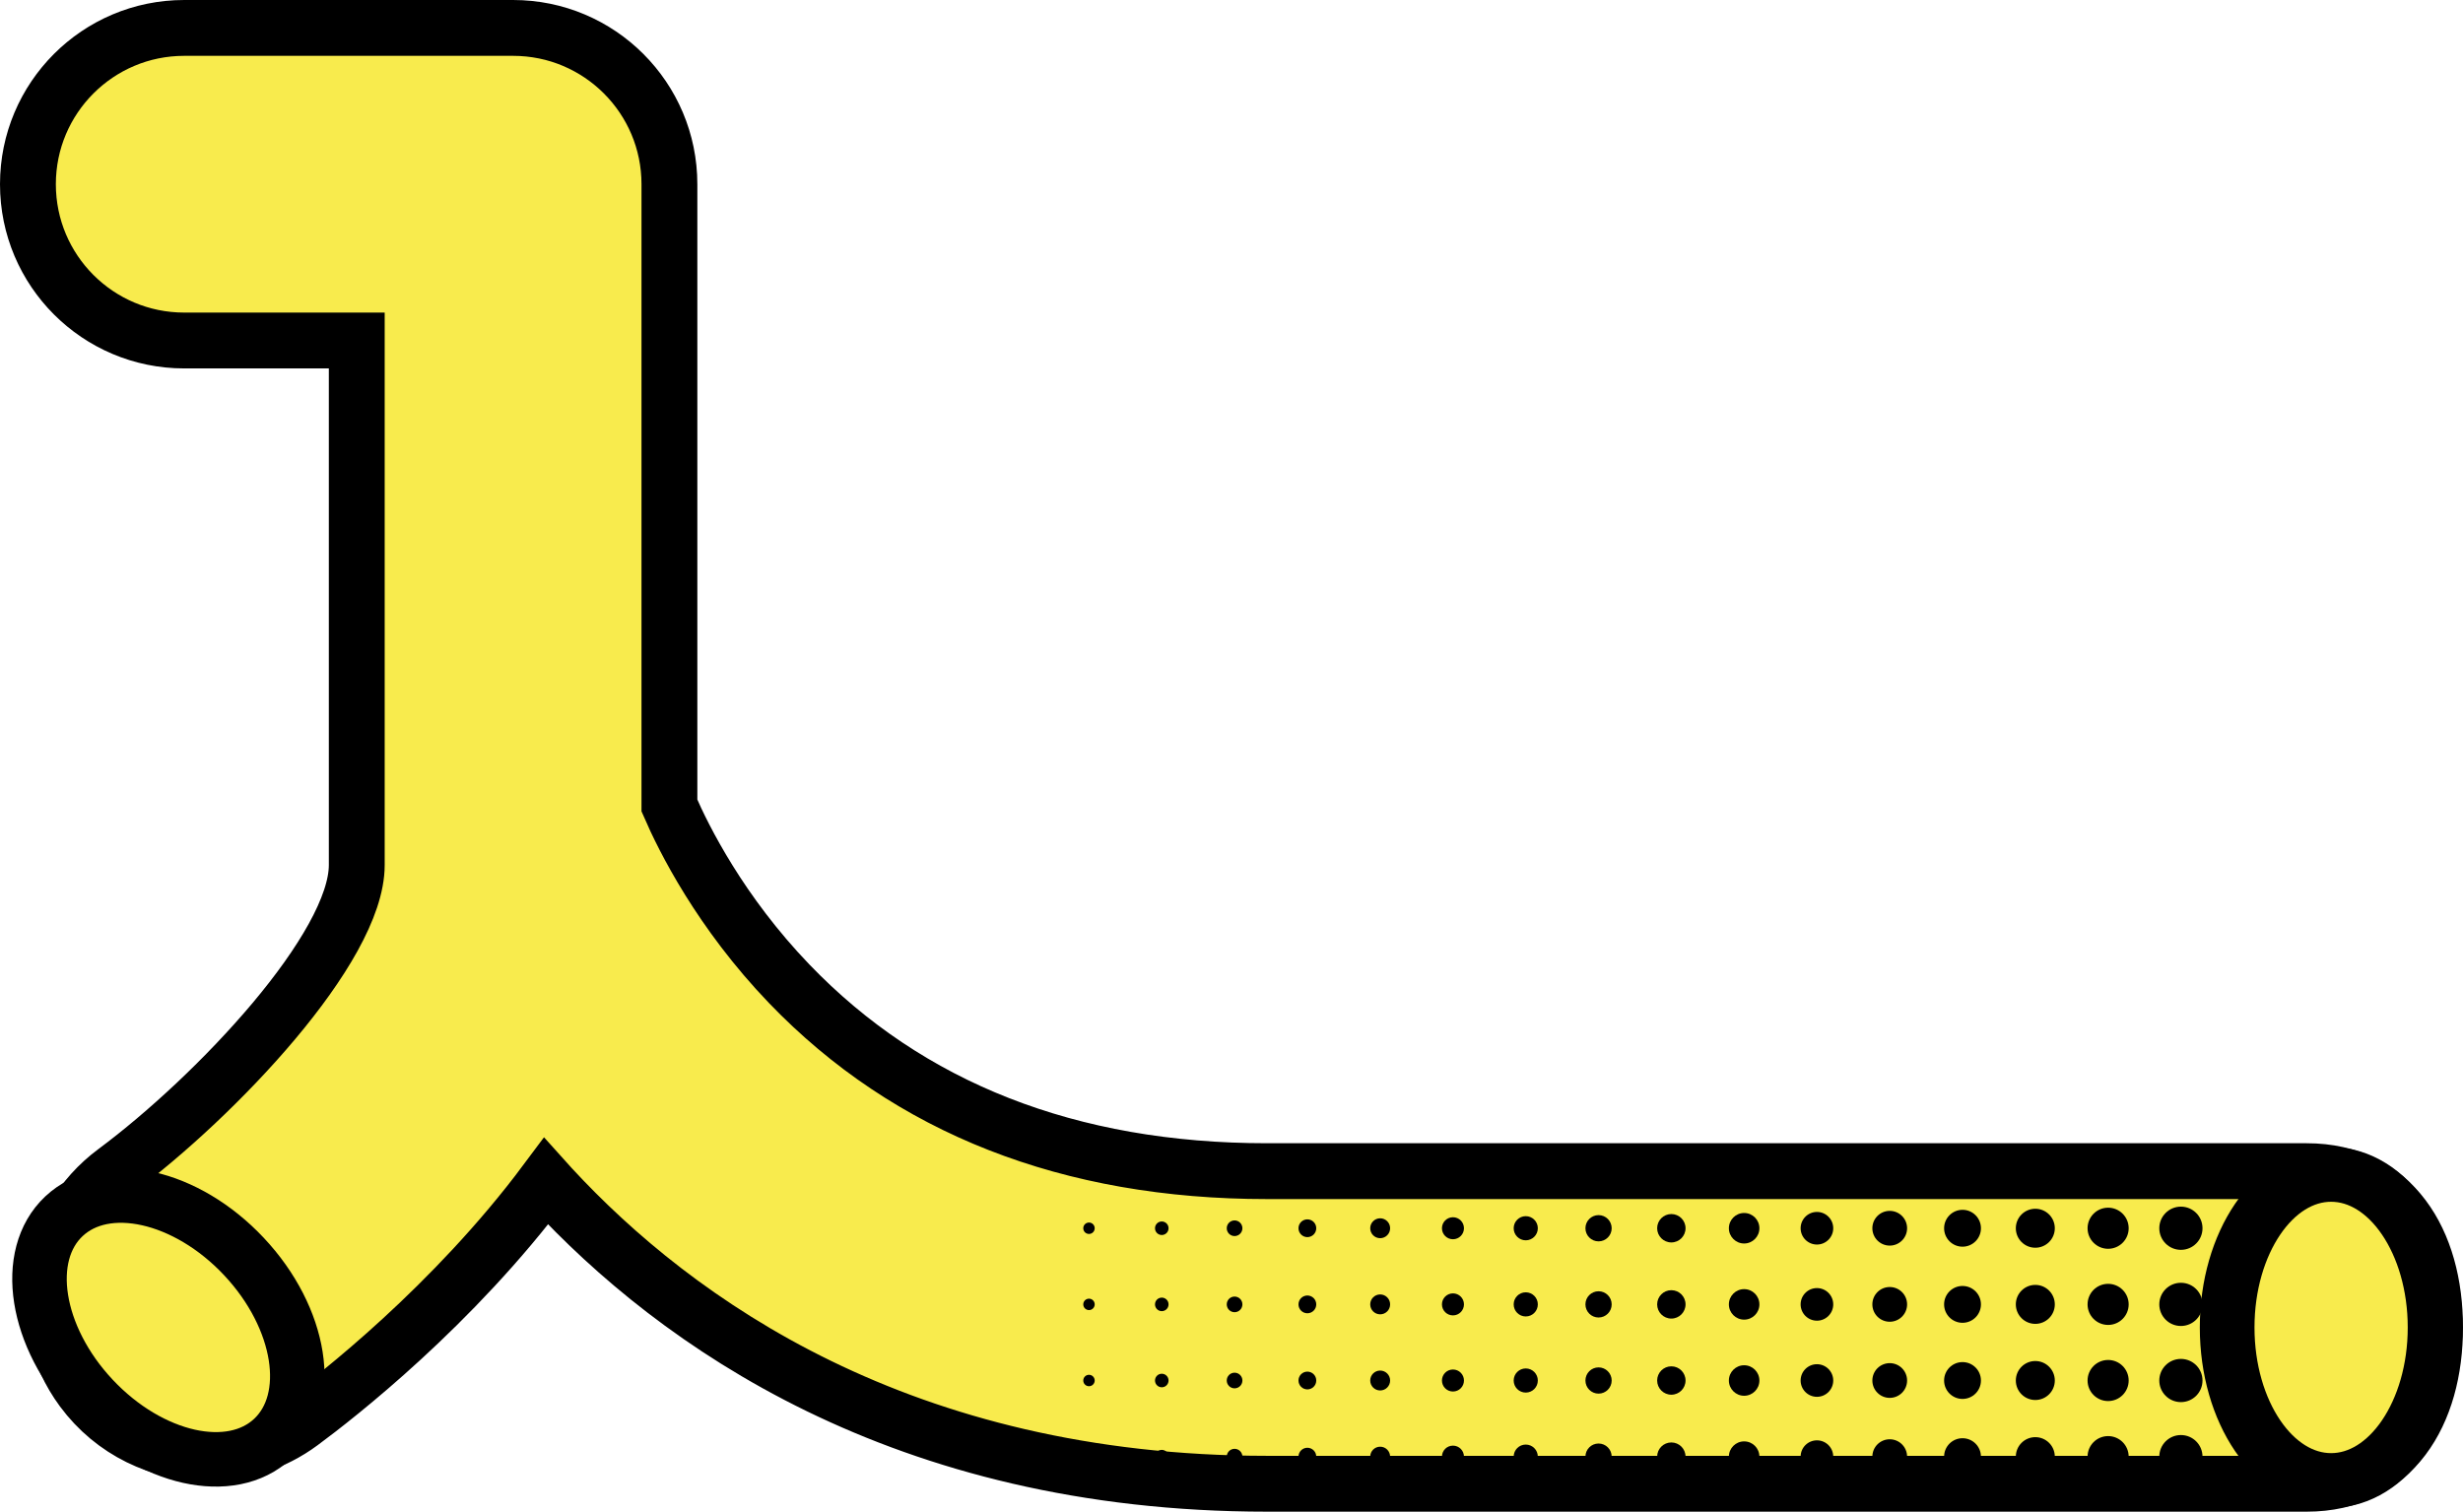 <svg version="1.1" xmlns="http://www.w3.org/2000/svg" xmlns:xlink="http://www.w3.org/1999/xlink" x="0px" y="0px"
	 width="264.593px" height="162.426px" viewBox="0 0 264.593 162.426" enable-background="new 0 0 264.593 162.426"
	 xml:space="preserve">
<g>
	<g>
		<path fill="#F8EB4D" stroke="#000000" stroke-width="6" stroke-miterlimit="10" d="M247.803,125.838H136.117
			c-21.222,0-38.494-6.775-51.334-20.133c-7.383-7.686-11.324-15.58-12.869-19.15V19.793C71.914,10.52,64.394,3,55.12,3H19.788
			C10.516,3,3,10.52,3,19.793c0,9.275,7.516,16.793,16.788,16.793h18.538v56.359c0,8.883-15.076,24.83-25.937,32.906
			c-7.461,5.512-9.041,16.025-3.534,23.484c3.294,4.461,8.377,6.822,13.524,6.822c3.464,0,6.96-1.068,9.961-3.287
			c3.808-2.811,16.358-12.584,26.318-25.945c0.188,0.209,0.373,0.416,0.563,0.625c13.434,14.539,37.679,31.875,76.895,31.875
			h111.686c9.272,0,13.79-7.52,13.79-16.793C261.593,133.357,257.075,125.838,247.803,125.838z"/>
		<path fill="#F8EB4D" stroke="#000000" stroke-width="5.856" stroke-miterlimit="10" d="M9.974,150.252
			c6.196,6.6,14.855,8.535,19.336,4.326c4.484-4.211,3.092-12.969-3.105-19.568c-6.193-6.598-14.851-8.535-19.333-4.328
			C2.39,134.893,3.776,143.654,9.974,150.252z"/>
		<path fill="#F8EB4D" stroke="#000000" stroke-width="5.874" stroke-miterlimit="10" d="M239.257,142.633
			c0,9.078,5,16.439,11.167,16.439c6.171,0,11.169-7.361,11.169-16.439c0-9.08-4.998-16.443-11.169-16.443
			C244.257,126.189,239.257,133.553,239.257,142.633z"/>
	</g>
	<g>
		<circle cx="234.288" cy="131.971" r="2.321"/>
		<circle cx="226.469" cy="131.971" r="2.208"/>
		<circle cx="218.648" cy="131.971" r="2.094"/>
		<path d="M212.808,131.971c0,1.094-0.886,1.982-1.979,1.982c-1.095,0-1.979-0.889-1.979-1.982c0-1.092,0.885-1.98,1.979-1.98
			C211.922,129.99,212.808,130.879,212.808,131.971z"/>
		<circle cx="203.008" cy="131.971" r="1.866"/>
		<circle cx="195.188" cy="131.971" r="1.752"/>
		<circle cx="187.368" cy="131.971" r="1.639"/>
		<circle cx="179.548" cy="131.971" r="1.525"/>
		<circle cx="171.728" cy="131.971" r="1.41"/>
		<circle cx="163.907" cy="131.971" r="1.297"/>
		<circle cx="156.087" cy="131.971" r="1.183"/>
		<circle cx="148.268" cy="131.971" r="1.069"/>
		<circle cx="140.447" cy="131.971" r="0.955"/>
		<circle cx="132.627" cy="131.971" r="0.841"/>
		<circle cx="124.807" cy="131.971" r="0.728"/>
		<circle cx="116.987" cy="131.971" r="0.614"/>
	</g>
	<g>
		<circle cx="234.288" cy="140.152" r="2.321"/>
		<circle cx="226.469" cy="140.152" r="2.208"/>
		<circle cx="218.648" cy="140.152" r="2.094"/>
		<circle cx="210.828" cy="140.152" r="1.979"/>
		<circle cx="203.008" cy="140.152" r="1.866"/>
		<circle cx="195.188" cy="140.152" r="1.752"/>
		<circle cx="187.368" cy="140.152" r="1.639"/>
		<circle cx="179.548" cy="140.152" r="1.525"/>
		<circle cx="171.728" cy="140.152" r="1.41"/>
		<circle cx="163.907" cy="140.152" r="1.297"/>
		<circle cx="156.087" cy="140.152" r="1.183"/>
		<circle cx="148.268" cy="140.152" r="1.069"/>
		<circle cx="140.447" cy="140.152" r="0.955"/>
		<circle cx="132.627" cy="140.152" r="0.841"/>
		<circle cx="124.807" cy="140.152" r="0.728"/>
		<circle cx="116.987" cy="140.152" r="0.614"/>
	</g>
	<g>
		<circle cx="234.288" cy="148.332" r="2.321"/>
		<circle cx="226.469" cy="148.332" r="2.208"/>
		<circle cx="218.648" cy="148.332" r="2.094"/>
		<circle cx="210.828" cy="148.332" r="1.979"/>
		<circle cx="203.008" cy="148.332" r="1.866"/>
		<circle cx="195.188" cy="148.332" r="1.752"/>
		<circle cx="187.368" cy="148.332" r="1.639"/>
		<circle cx="179.548" cy="148.332" r="1.525"/>
		<circle cx="171.728" cy="148.332" r="1.41"/>
		<circle cx="163.907" cy="148.332" r="1.297"/>
		<circle cx="156.087" cy="148.332" r="1.183"/>
		<circle cx="148.268" cy="148.332" r="1.069"/>
		<circle cx="140.447" cy="148.332" r="0.955"/>
		<circle cx="132.627" cy="148.332" r="0.841"/>
		<circle cx="124.807" cy="148.332" r="0.728"/>
		<circle cx="116.987" cy="148.332" r="0.614"/>
	</g>
	<g>
		<circle cx="234.288" cy="156.512" r="2.321"/>
		<circle cx="226.469" cy="156.512" r="2.208"/>
		<circle cx="218.648" cy="156.512" r="2.094"/>
		<circle cx="210.828" cy="156.512" r="1.979"/>
		<circle cx="203.008" cy="156.512" r="1.866"/>
		<circle cx="195.188" cy="156.512" r="1.752"/>
		<circle cx="187.368" cy="156.512" r="1.639"/>
		<circle cx="179.548" cy="156.512" r="1.525"/>
		<circle cx="171.728" cy="156.512" r="1.41"/>
		<circle cx="163.907" cy="156.512" r="1.297"/>
		<circle cx="156.087" cy="156.512" r="1.183"/>
		<circle cx="148.268" cy="156.512" r="1.069"/>
		<circle cx="140.447" cy="156.512" r="0.955"/>
		<circle cx="132.627" cy="156.512" r="0.841"/>
		<circle cx="124.807" cy="156.512" r="0.728"/>
	</g>
</g>
</svg>
